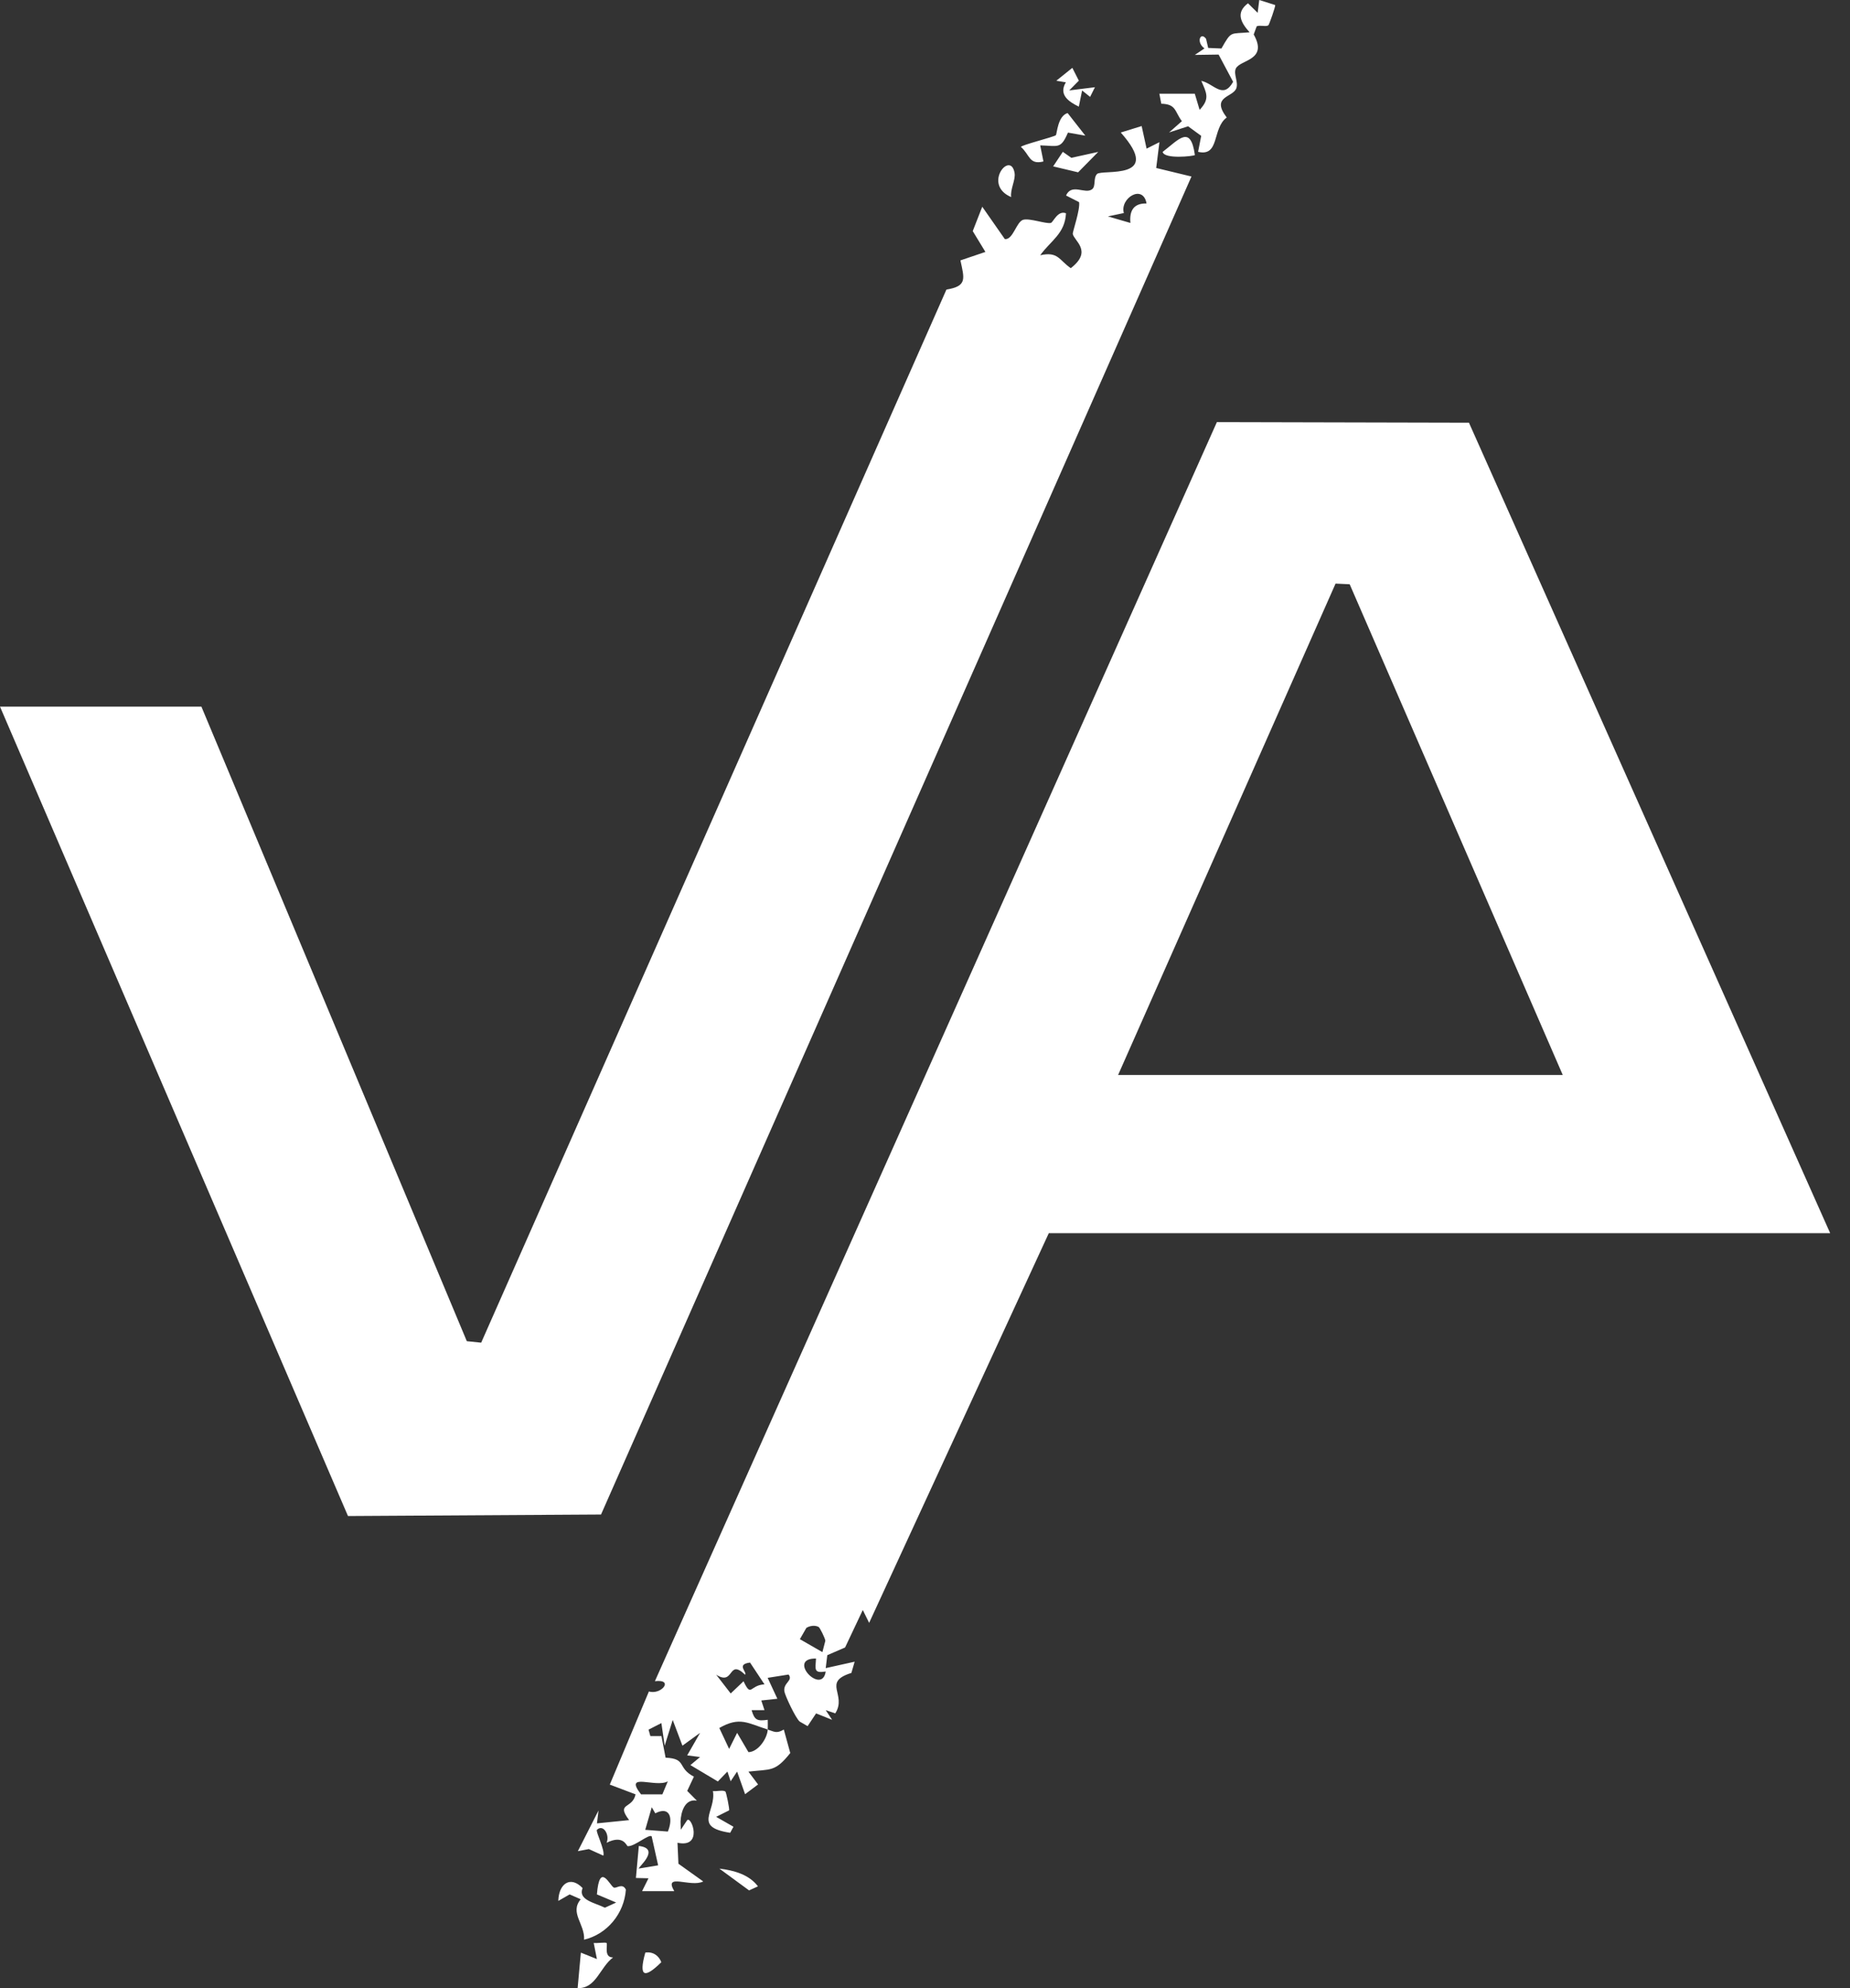 <svg width="81" height="87" viewBox="0 0 81 87" fill="none" xmlns="http://www.w3.org/2000/svg">
<rect x="0" y="0" width="81" height="87" fill="#333333" stroke="none"/>
<g clip-path="url(#clip0_47_14007)">
<path d="M46.534 6.645L46.111 7.281L47.204 7.541L48.085 6.647L46.908 6.906L46.534 6.644V6.645ZM44.273 8.624C44.223 8.287 44.474 7.874 44.422 7.568C44.249 6.56 43.002 8.085 44.273 8.624ZM45.686 7.067L45.544 6.362C46.33 6.38 46.44 6.543 46.759 5.803L47.52 5.936L46.745 4.948C46.306 5.071 46.28 5.865 46.229 5.916C46.153 5.993 44.697 6.351 44.701 6.431C45.091 6.771 45.054 7.225 45.686 7.066V7.067ZM47.235 4.665L47.379 3.959L47.729 4.24L47.941 3.817L46.814 3.957L47.236 3.53L46.951 2.969L46.249 3.533L46.667 3.602C46.338 4.148 46.796 4.453 47.233 4.665H47.235ZM51.748 5.302L51.187 5.796L52.019 5.526L52.593 5.945L52.457 6.644C53.417 6.867 53.061 5.616 53.711 5.141C52.998 4.206 53.986 4.273 54.132 3.86C54.227 3.591 53.999 3.241 54.108 3.003C54.29 2.604 55.538 2.654 54.892 1.509L55.023 1.151C55.167 1.087 55.428 1.18 55.533 1.108C55.571 1.081 55.848 0.282 55.834 0.221L55.135 0L55.065 0.562L54.642 0.144C54.092 0.555 54.33 0.989 54.712 1.413C53.851 1.495 53.93 1.329 53.479 2.122L52.899 2.098L52.807 1.701C52.567 1.367 52.352 1.843 52.737 2.119L52.313 2.403L53.355 2.388L53.991 3.581C53.546 4.366 53.153 3.663 52.597 3.537C52.819 4.059 52.992 4.317 52.523 4.807L52.313 4.102H50.761L50.846 4.539C51.502 4.557 51.425 4.869 51.747 5.303L51.748 5.302ZM50.906 6.647C50.973 6.976 52.254 6.836 52.317 6.785C52.127 5.442 51.618 6.099 50.906 6.647ZM31.497 81.77L32.797 82.723L33.186 82.546C32.795 82.024 32.123 81.844 31.497 81.77ZM32.113 79.937L31.356 79.504L31.921 79.222C31.955 79.189 31.794 78.42 31.76 78.396C31.655 78.32 31.373 78.399 31.215 78.376C31.363 79.273 30.312 79.95 31.97 80.202L32.114 79.937H32.113ZM64.314 18.497L53.28 18.471L28.674 73.568C29.536 73.468 28.944 74.185 28.412 74.017L26.699 78.093L27.827 78.52C27.69 79.179 26.956 78.867 27.546 79.647L26.137 79.79L26.206 79.225L25.301 81.006L25.782 80.915L26.416 81.203C26.5 80.969 26.069 80.138 26.135 80.073C26.413 79.803 26.706 80.293 26.559 80.639C27.303 80.267 27.429 80.782 27.484 80.788C27.778 80.813 28.405 80.246 28.532 80.356L28.816 81.626L27.97 81.767C27.918 81.726 28.953 80.89 27.97 80.779L27.843 82.179L28.393 82.193L28.112 82.757H29.522C29.039 81.932 30.241 82.611 30.791 82.332L29.704 81.556L29.663 80.638C30.794 80.881 30.279 79.463 30.089 79.647L29.807 80.07L29.797 79.711C29.814 79.273 29.993 78.7 30.512 78.796L30.089 78.369L30.382 77.746C29.635 77.36 30.087 76.957 29.142 76.915L28.961 75.969H28.475L28.396 75.688L28.958 75.402L29.102 76.392L29.454 75.264L29.879 76.39L30.653 75.829L30.088 76.815L30.651 76.887L30.229 77.24L31.43 77.956L31.85 77.523L31.99 77.947L32.273 77.524L32.623 78.513L33.191 78.087L32.768 77.525C33.763 77.411 33.932 77.548 34.601 76.712L34.318 75.684C33.997 75.874 33.901 75.775 33.614 75.684C33.599 76.061 33.198 76.668 32.77 76.673L32.274 75.829L31.924 76.531L31.494 75.616C32.391 75.102 32.742 75.409 33.614 75.683C33.62 75.541 33.614 75.398 33.614 75.258C33.152 75.32 33.038 75.278 32.908 74.836L33.472 74.834L33.332 74.412L34.036 74.337L33.611 73.421L34.528 73.277C34.738 73.554 34.284 73.629 34.343 74.015C34.371 74.199 34.84 75.2 35.017 75.337L35.36 75.535L35.731 74.978L36.433 75.258L36.153 74.836L36.571 74.976C37.098 74.15 35.978 73.609 37.277 73.207L37.42 72.715L36.153 72.996L36.222 72.43L37.001 72.093L37.776 70.453L38.054 71.016L45.92 53.964H80.132L64.314 18.492V18.497ZM29.241 80.148L28.251 80.072L28.536 79.084L28.691 79.35C29.33 79.017 29.484 79.561 29.241 80.148ZM29.239 77.951L29.001 78.52H28.067C27.283 77.517 28.711 78.252 29.238 77.951H29.239ZM32.555 73.571L31.993 74.105L31.358 73.285C32.163 73.793 31.859 72.553 32.624 73.285C32.722 73.168 32.215 72.829 32.84 72.754L33.472 73.707C32.823 73.737 32.9 74.303 32.555 73.571ZM35.306 71.236C35.457 71.141 35.68 71.108 35.843 71.195C35.896 71.223 36.128 71.689 36.136 71.8L36.008 72.296L35.022 71.73L35.305 71.237L35.306 71.236ZM35.728 72.577C35.701 73.052 35.62 73.23 36.152 73.145C35.994 74.212 34.416 72.558 35.728 72.577ZM58.476 25.538L59.094 25.567L68.423 47.04H48.955L58.476 25.538ZM50.623 7.351L50.764 6.222L50.202 6.504L49.986 5.516L49.071 5.799C50.966 7.929 48.236 7.392 48.03 7.616C47.856 7.804 47.993 8.15 47.812 8.284C47.506 8.512 46.925 8.004 46.675 8.555L47.246 8.846C47.303 9.159 46.956 10.162 46.969 10.232C47.022 10.542 47.858 10.983 46.882 11.735C46.365 11.378 46.332 10.995 45.544 11.169C46.015 10.52 46.626 10.229 46.673 9.333C46.308 9.191 46.115 9.729 46.01 9.755C45.799 9.807 45.09 9.54 44.803 9.616C44.498 9.698 44.358 10.509 43.994 10.461L43.007 9.047L42.59 10.113L43.145 11.024L42.051 11.395C42.226 12.203 42.351 12.522 41.438 12.672L21.068 58.755L20.439 58.69L8.818 30.922H0L15.236 66.341L26.315 66.275L52.167 7.724L50.623 7.351ZM49.494 9.756L48.508 9.47L49.206 9.323C49.023 8.672 50.046 8.038 50.2 8.904C49.637 8.89 49.442 9.221 49.494 9.755V9.756ZM28.254 85.445C27.948 86.537 28.231 86.578 28.955 85.865C28.844 85.568 28.573 85.392 28.254 85.445ZM26.555 85.024C26.514 84.984 26.134 85.043 25.995 85.023L26.135 85.728L25.432 85.446L25.291 87C26.1 87.024 26.255 86.104 26.841 85.657C26.416 85.662 26.624 85.089 26.556 85.024H26.555ZM26.871 82.597C26.695 82.505 26.25 81.453 26.135 82.898L26.978 83.254L26.485 83.48C26.041 83.262 25.294 83.142 25.508 82.621C24.963 82.052 24.46 82.451 24.445 83.183L24.941 82.898L25.426 83.111C24.929 83.704 25.616 84.198 25.573 84.88C26.579 84.642 27.329 83.74 27.403 82.69C27.254 82.377 26.983 82.655 26.872 82.597H26.871Z" fill="white"/>
</g>
<defs>
<clipPath id="clip0_47_14007">
<rect width="80.132" height="87" fill="white"/>
</clipPath>
</defs>
</svg>
